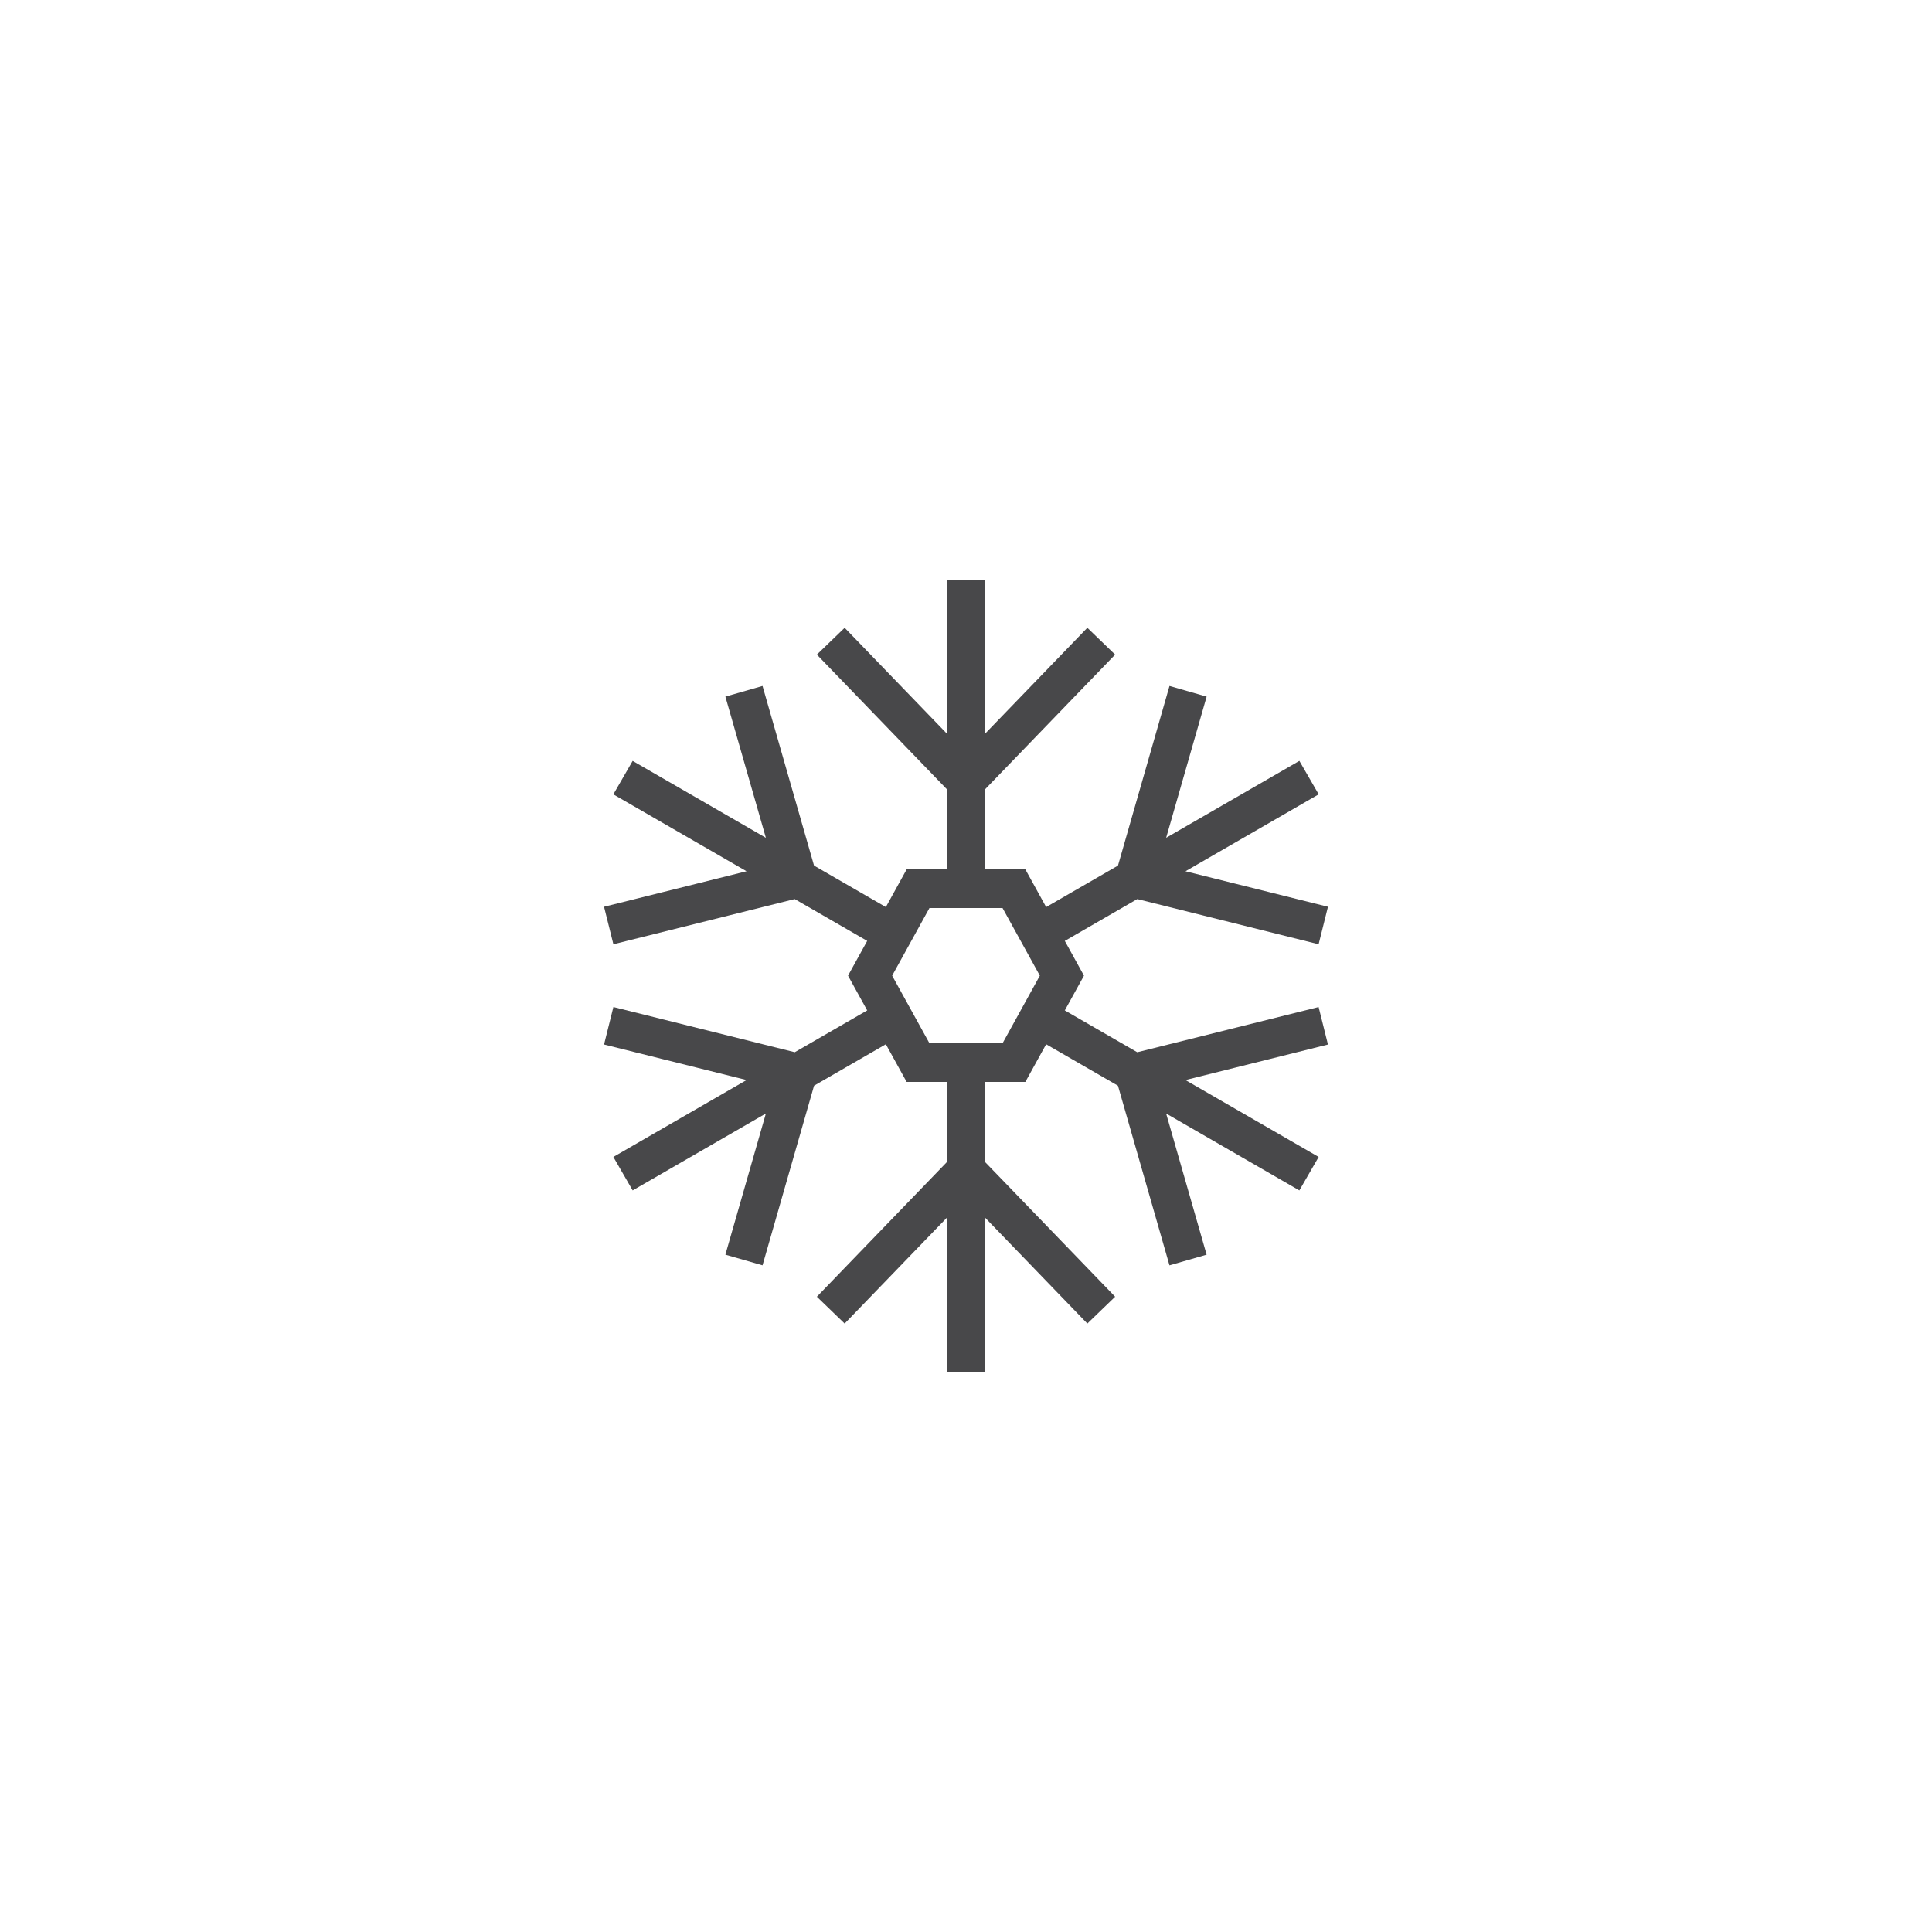 <svg xmlns="http://www.w3.org/2000/svg" viewBox="0 0 100 100"><defs/><path fill="none" d="M0 0h100v100H0z"/><g fill="none" stroke="#48484A" stroke-miterlimit="10" stroke-width="2"><path d="M50 46V30M43 33.188l7 7.25 7-7.25M47.518 55l-2.482-4.5 2.482-4.5h4.964l2.482 4.5-2.482 4.5zM50 55v16M57 67.813l-7-7.25-7 7.25M46.104 48.25l-13.858-8M31.507 47.905l9.778-2.437-2.778-9.687"/><g><path d="M53.896 52.75l13.858 8M68.493 53.094l-9.778 2.437 2.778 9.687"/></g><g><path d="M46.104 52.749l-13.857 8M38.507 65.217l2.779-9.687-9.779-2.437"/></g><g><path d="M53.897 48.25l13.858-8.001M61.494 35.781l-2.778 9.687 9.777 2.437"/></g></g></svg>